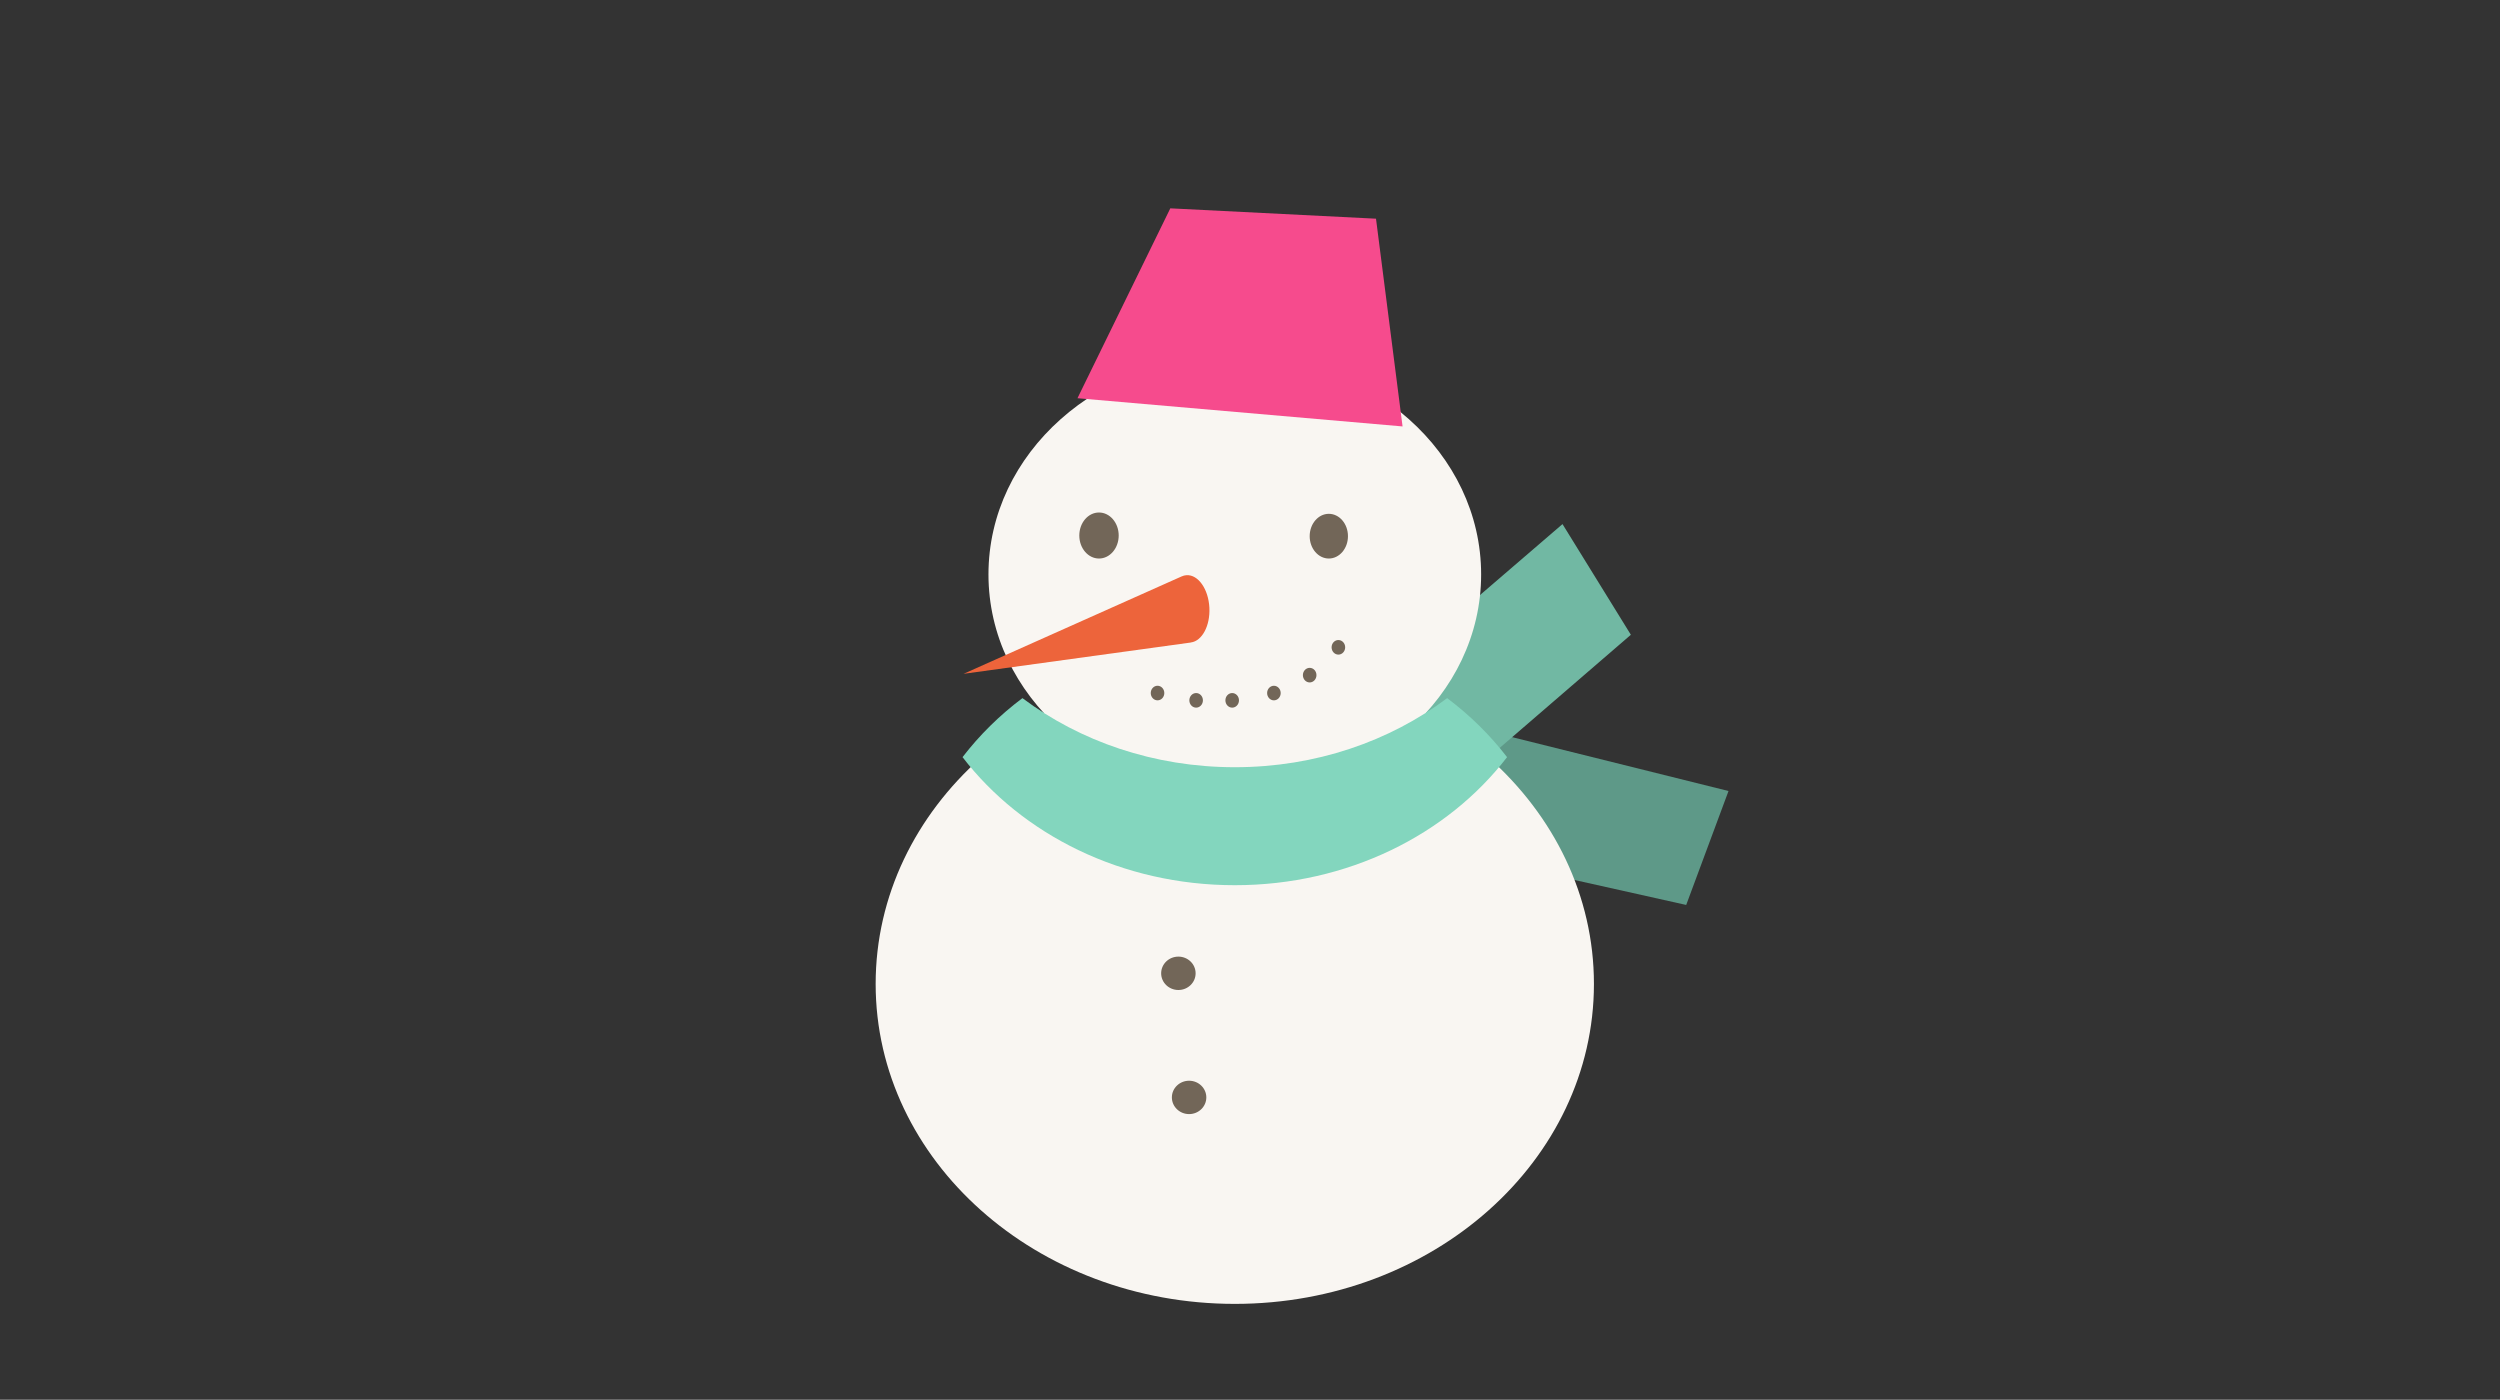 <svg version="1.1" id="Layer_1" xmlns="http://www.w3.org/2000/svg" xmlns:xlink="http://www.w3.org/1999/xlink" viewBox="0 0 768 430" enable-background="new 0 0 768 430" xml:space="preserve">
<rect x="0" y="0" width="768" height="430" fill="#333333" stroke="none"/>
<polygon fill="#5E9988" points="437.544,260.021 444.504,221.471 531,243 518,278 "/>
<polygon fill="#71B8A3" points="444.087,244.091 419.345,213.155 480,161 501,195 "/>
<path fill="#F9F6F2" d="M379.331,400.553c-60.936,0-110.331-44.006-110.331-98.285c0-54.282,49.395-98.287,110.331-98.287
	c60.933,0,110.326,44.005,110.326,98.287C489.656,356.547,440.264,400.553,379.331,400.553"/>
<ellipse fill="#F9F6F2" cx="379.33" cy="176.466" rx="75.674" ry="67.417"/>
<path fill="#ED643B" d="M364.504,176.694c-0.53,0.03-1.035,0.168-1.519,0.391c0.004-0.003,0.004-0.007,0.004-0.007L296,207
	l69.822-9.618c0,0-0.002-0.014-0.002-0.018c3.447-0.422,5.979-5.118,5.704-10.694C371.229,180.954,368.082,176.486,364.504,176.694z
	"/>
<path fill="#726658" d="M414.094,164.713c0,3.793-2.635,6.867-5.878,6.867c-3.246,0-5.883-3.074-5.883-6.867
	c0-3.795,2.637-6.869,5.883-6.869C411.459,157.844,414.094,160.918,414.094,164.713z"/>
<path fill="#726658" d="M367.292,299c0,2.83-2.369,5.128-5.291,5.128c-2.926,0-5.294-2.298-5.294-5.128s2.368-5.128,5.294-5.128
	C364.923,293.872,367.292,296.17,367.292,299z"/>
<path fill="#726658" d="M370.583,337.122c0,2.832-2.37,5.129-5.292,5.129c-2.922,0-5.291-2.297-5.291-5.129
	c0-2.829,2.369-5.122,5.291-5.122C368.212,332,370.583,334.293,370.583,337.122z"/>
<path fill="#726658" d="M357.677,212.905c0,1.237-0.929,2.24-2.084,2.24c-1.147,0-2.082-1.003-2.082-2.24
	c0-1.241,0.935-2.243,2.082-2.243C356.748,210.662,357.677,211.665,357.677,212.905z"/>
<path fill="#726658" d="M369.536,215.148c0,1.236-0.935,2.24-2.084,2.24c-1.152,0-2.086-1.004-2.086-2.24
	c0-1.242,0.935-2.243,2.086-2.243C368.602,212.905,369.536,213.907,369.536,215.148z"/>
<path fill="#726658" d="M380.613,215.148c0,1.236-0.934,2.24-2.084,2.24c-1.153,0-2.087-1.004-2.087-2.24
	c0-1.242,0.934-2.243,2.087-2.243C379.679,212.905,380.613,213.907,380.613,215.148z"/>
<path fill="#726658" d="M393.428,212.907c0,1.237-0.938,2.241-2.086,2.241s-2.084-1.004-2.084-2.241
	c0-1.241,0.936-2.242,2.084-2.242S393.428,211.667,393.428,212.907z"/>
<path fill="#726658" d="M404.418,207.405c0,1.237-0.932,2.24-2.085,2.24c-1.149,0-2.084-1.003-2.084-2.24
	c0-1.242,0.935-2.243,2.084-2.243C403.486,205.162,404.418,206.164,404.418,207.405z"/>
<path fill="#726658" d="M413.237,198.86c0,1.236-0.933,2.238-2.086,2.238c-1.149,0-2.086-1.002-2.086-2.238
	c0-1.242,0.937-2.243,2.086-2.243C412.305,196.617,413.237,197.619,413.237,198.86z"/>
<path fill="#83D6BE" d="M444.564,214.463c-17.623,13.236-40.379,21.227-65.234,21.227c-24.856,0-47.612-7.991-65.239-21.227
	c-7.014,5.265-13.204,11.375-18.401,18.132c18.248,23.749,48.897,39.34,83.64,39.34c34.74,0,65.391-15.591,83.641-39.34
	C457.775,225.838,451.576,219.729,444.564,214.463z"/>
<path fill="#726658" d="M343.664,164.511c0,3.905-2.709,7.069-6.055,7.069c-3.34,0-6.047-3.164-6.047-7.069
	c0-3.906,2.707-7.071,6.047-7.071C340.955,157.44,343.664,160.604,343.664,164.511z"/>
<polygon fill="#F64B8D" points="359.517,64.001 331,122.332 430.869,131 422.707,67.183 "/>
</svg>
